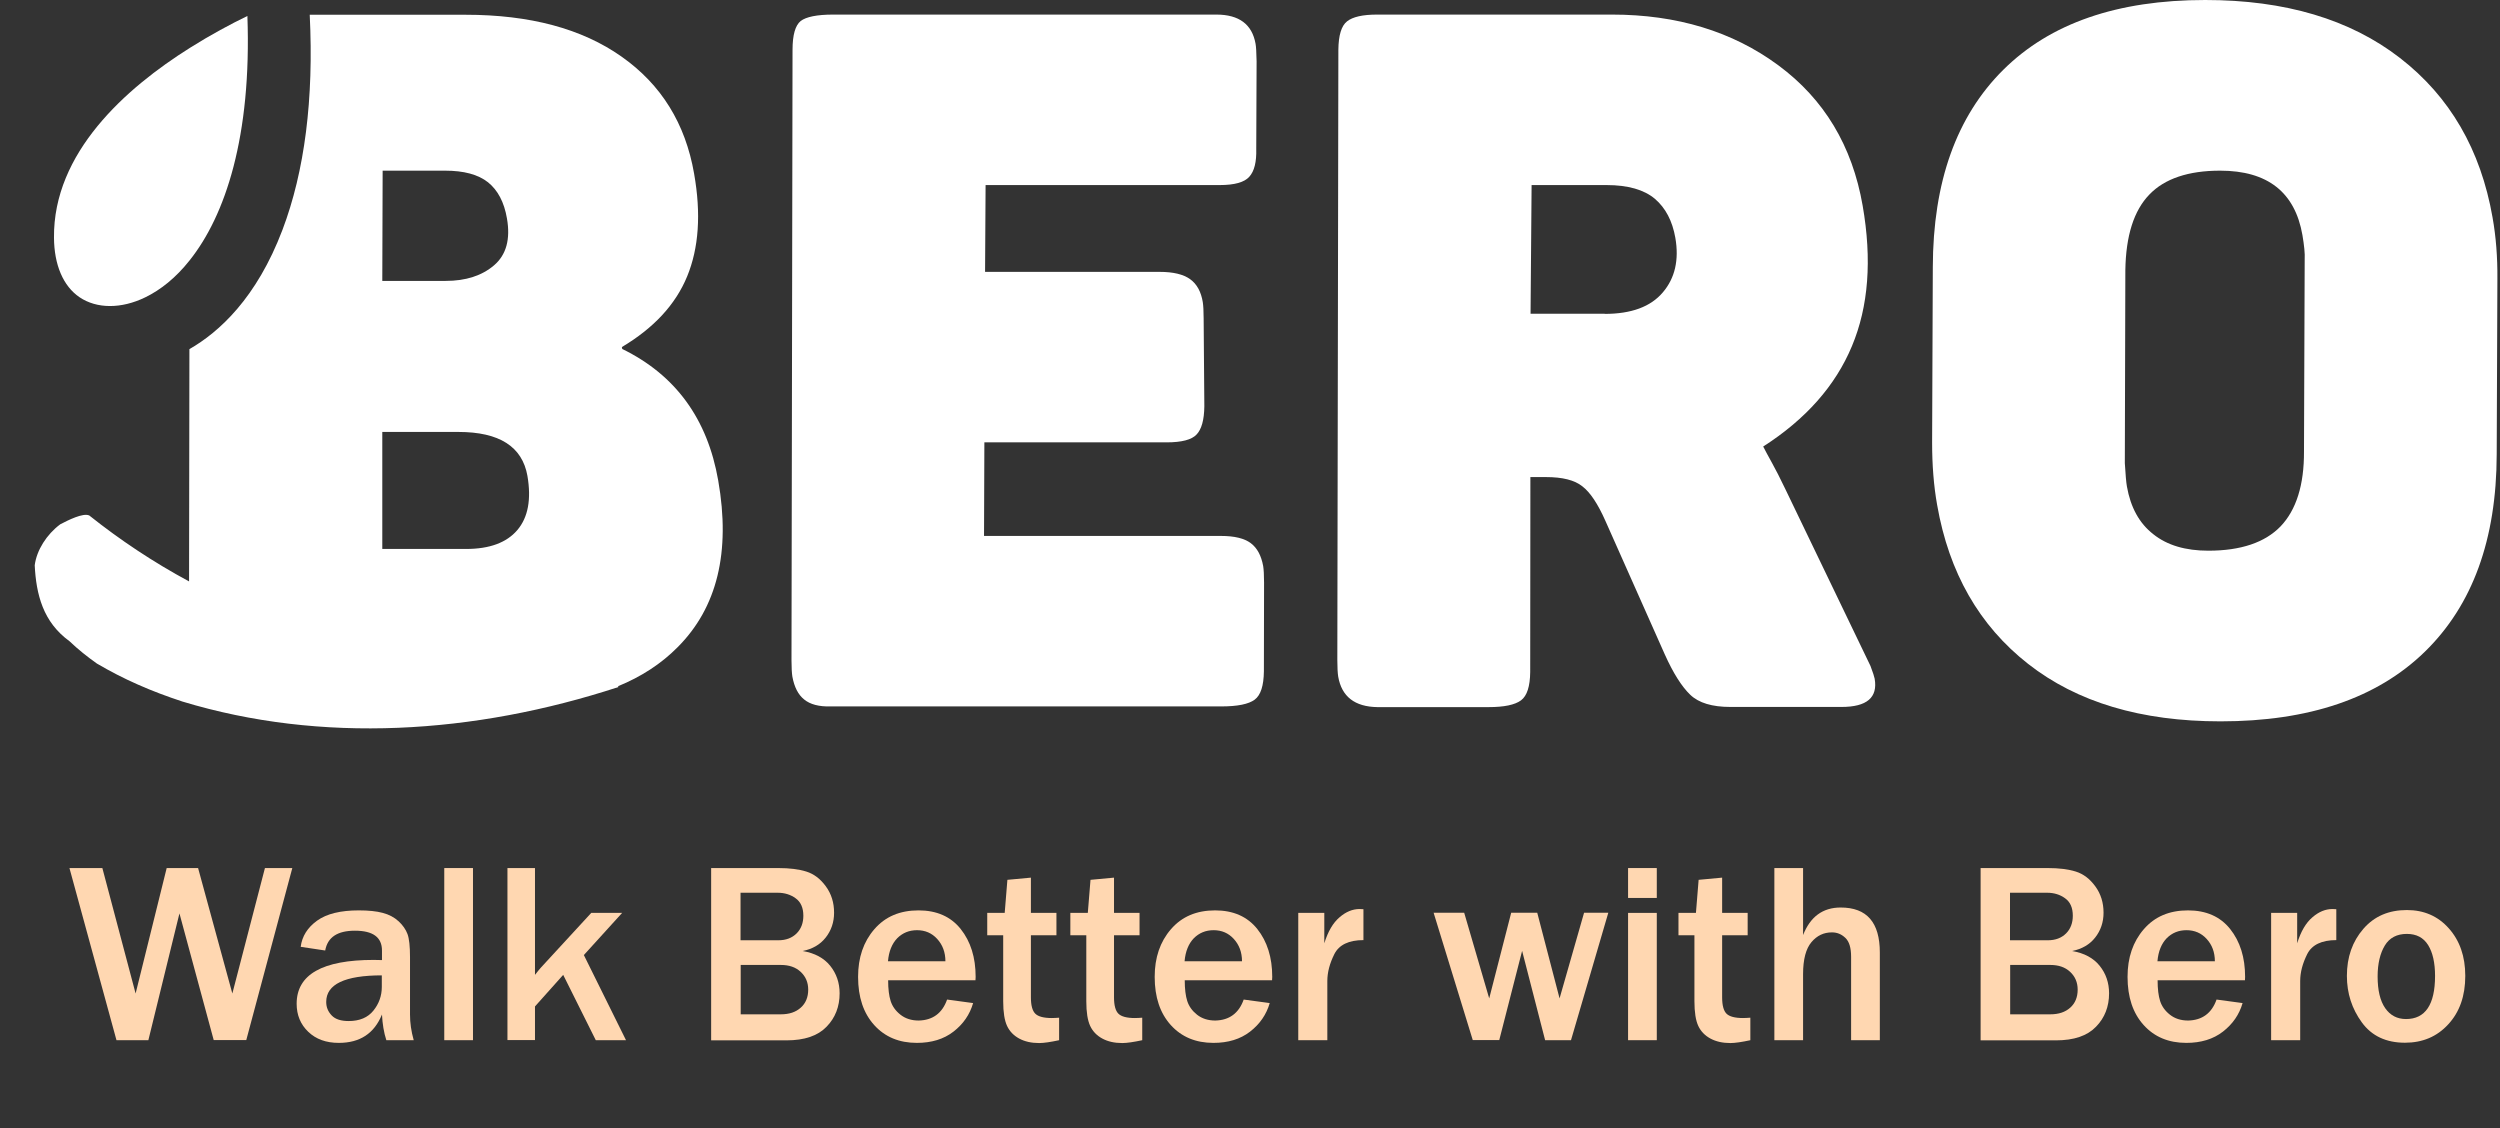 <svg width="144" height="65" viewBox="0 0 144 65" fill="none" xmlns="http://www.w3.org/2000/svg">
<rect x="0" y="0" width="144" height="65" fill="#333333" stroke="none"/>
<g clip-path="url(#clip0_7962_189051)">
<path d="M46.32 40.29C45.97 40.01 45.75 39.57 45.64 38.97C45.61 38.78 45.59 38.46 45.59 38.02L45.65 2.87C45.65 2.01 45.81 1.46 46.12 1.21C46.43 0.97 47.06 0.84 47.99 0.84H70.06C71.37 0.84 72.12 1.4 72.32 2.52C72.35 2.67 72.37 3.01 72.38 3.53L72.36 8.58C72.38 9.33 72.25 9.86 71.96 10.18C71.68 10.5 71.11 10.66 70.25 10.66H56.77L56.74 15.66H66.79C67.58 15.66 68.16 15.8 68.55 16.08C68.94 16.36 69.18 16.8 69.28 17.4C69.31 17.59 69.33 17.91 69.33 18.35L69.37 23.4C69.36 24.19 69.21 24.73 68.92 25.03C68.64 25.33 68.06 25.48 67.2 25.48H56.7L56.68 30.87H70.32C71.11 30.87 71.68 31.01 72.05 31.29C72.42 31.57 72.65 32.01 72.76 32.61C72.79 32.8 72.81 33.12 72.81 33.56L72.8 38.67C72.79 39.49 72.62 40.04 72.27 40.3C71.92 40.56 71.28 40.69 70.34 40.69H47.85C47.17 40.71 46.66 40.57 46.32 40.29Z" fill="white"/>
<path d="M77.08 38.97C77.05 38.78 77.03 38.46 77.03 38.02L77.09 2.86C77.1 2.04 77.26 1.49 77.59 1.23C77.92 0.97 78.49 0.84 79.32 0.84H92.85C96.59 0.84 99.79 1.81 102.43 3.76C105.07 5.71 106.69 8.4 107.29 11.85C107.83 14.96 107.63 17.65 106.67 19.94C105.72 22.22 104.01 24.15 101.56 25.72C101.67 25.94 101.84 26.25 102.06 26.65C102.28 27.04 102.53 27.54 102.82 28.14L107.74 38.36C107.88 38.73 107.96 38.98 107.98 39.09C108.17 40.18 107.53 40.72 106.07 40.72H99.67C98.62 40.72 97.85 40.49 97.36 40.02C96.87 39.55 96.38 38.78 95.89 37.69L92.47 30C92.04 29.03 91.6 28.36 91.14 28.01C90.69 27.65 89.99 27.48 89.05 27.48H88.15L88.14 38.71C88.13 39.53 87.96 40.08 87.61 40.34C87.26 40.6 86.64 40.73 85.74 40.73H79.34C78.04 40.71 77.28 40.13 77.08 38.97ZM92.43 18.08C93.96 18.08 95.08 17.67 95.78 16.84C96.48 16.02 96.72 14.97 96.5 13.7C96.33 12.73 95.94 11.98 95.32 11.45C94.7 10.93 93.78 10.66 92.54 10.66H88.22L88.16 18.07H92.43V18.08Z" fill="white"/>
<path d="M116.82 38.24C114 36.03 112.26 32.98 111.58 29.09C111.38 27.97 111.29 26.77 111.29 25.5L111.33 15.39C111.34 10.49 112.69 6.7 115.39 4.02C118.09 1.34 121.96 0 127.02 0C131.62 0 135.36 1.11 138.24 3.34C141.12 5.57 142.89 8.63 143.57 12.52C143.77 13.64 143.86 14.82 143.85 16.06L143.81 26.17C143.8 31.07 142.42 34.86 139.67 37.54C136.92 40.22 132.99 41.55 127.9 41.55C123.33 41.55 119.64 40.45 116.82 38.24ZM122.51 28.02C122.72 29.22 123.22 30.14 124.03 30.77C124.83 31.41 125.89 31.72 127.2 31.72C129.07 31.72 130.46 31.25 131.36 30.32C132.26 29.38 132.72 27.94 132.71 26L132.75 14.94C132.77 14.6 132.72 14.14 132.62 13.54C132.19 11.07 130.61 9.83 127.88 9.83C126.05 9.83 124.68 10.29 123.8 11.21C122.91 12.13 122.45 13.58 122.42 15.56L122.39 26.68C122.43 27.35 122.47 27.8 122.51 28.02Z" fill="white"/>
<path d="M39.58 15.92C40.25 14.29 40.39 12.32 39.98 10C39.48 7.12 38.09 4.87 35.8 3.26C33.52 1.65 30.52 0.85 26.82 0.85H17.84C18.08 5.7 17.55 9.86 16.27 13.24C14.78 17.17 12.62 19.13 10.91 20.11L10.89 33.49C8.83 32.38 6.91 31.1 5.14 29.69C4.78 29.53 3.93 29.96 3.47 30.2C2.69 30.78 2.11 31.69 2 32.56C2.04 33.39 2.16 34.21 2.46 34.96C2.76 35.71 3.24 36.38 4.01 36.94C4.5 37.41 5.03 37.83 5.58 38.22C6.33 38.66 7.12 39.07 7.94 39.43C8.77 39.8 9.63 40.12 10.51 40.41C18.49 42.83 27.29 42.3 35.63 39.57C35.62 39.56 35.6 39.54 35.59 39.53C36.94 38.98 38.09 38.23 39.03 37.28C41.31 35 42.09 31.8 41.37 27.68C40.75 24.12 38.91 21.6 35.84 20.1L35.82 19.99C37.65 18.9 38.91 17.55 39.58 15.92ZM22.04 9.83H25.63C26.72 9.83 27.54 10.05 28.11 10.5C28.67 10.95 29.04 11.64 29.2 12.58C29.41 13.78 29.16 14.68 28.46 15.28C27.76 15.88 26.83 16.18 25.67 16.18H22.02L22.04 9.83ZM22.02 24.88H26.4C28.76 24.88 30.08 25.72 30.38 27.41C30.61 28.76 30.42 29.8 29.8 30.53C29.18 31.26 28.19 31.62 26.85 31.62H22.02V24.88Z" fill="white"/>
<path d="M4.58 17.12C5.57 17.79 6.98 17.8 8.36 17.13C9.25 16.7 10.13 16 10.92 15C12.98 12.42 14.5 7.86 14.25 0.92C13.3 1.38 12.14 2 10.95 2.75C7.22 5.09 3.06 8.81 3.11 13.69C3.12 15.26 3.64 16.48 4.58 17.12Z" fill="white"/>
<path d="M16.837 50L14.186 59.906H12.309L10.336 52.612L8.546 59.915H6.709L4 50H5.896L7.811 57.226L9.601 50H11.41L13.383 57.226L15.26 50H16.837Z" fill="#FFD7B1"/>
<path d="M23.83 59.915H22.253C22.108 59.47 22.03 58.977 22.002 58.435C21.556 59.528 20.734 60.07 19.515 60.07C18.78 60.07 18.2 59.857 17.755 59.431C17.31 59.006 17.087 58.464 17.087 57.816C17.087 56.133 18.567 55.291 21.527 55.291C21.643 55.291 21.798 55.291 22.002 55.301V54.749C22.002 53.985 21.479 53.608 20.444 53.608C19.438 53.608 18.867 53.985 18.732 54.749L17.32 54.537C17.397 53.927 17.716 53.424 18.267 53.028C18.819 52.631 19.622 52.438 20.666 52.438C21.228 52.438 21.692 52.486 22.05 52.583C22.408 52.679 22.708 52.834 22.959 53.066C23.201 53.289 23.375 53.54 23.472 53.801C23.569 54.063 23.617 54.508 23.617 55.136V58.445C23.617 58.909 23.685 59.402 23.83 59.915ZM22.002 56.181C19.864 56.181 18.79 56.694 18.79 57.709C18.79 58.019 18.896 58.27 19.109 58.493C19.322 58.715 19.651 58.812 20.086 58.812C20.715 58.812 21.189 58.609 21.508 58.212C21.827 57.816 21.992 57.361 21.992 56.849V56.181H22.002Z" fill="#FFD7B1"/>
<path d="M27.244 59.915H25.59V50H27.244V59.915Z" fill="#FFD7B1"/>
<path d="M36.058 59.915H34.317L32.44 56.152L30.815 57.971V59.906H29.229V50H30.815V56.152C30.96 55.968 31.066 55.833 31.154 55.736L34.056 52.583H35.835L33.63 55.011L36.058 59.915Z" fill="#FFD7B1"/>
<path d="M40.962 59.915V50H44.822C45.479 50 46.021 50.068 46.447 50.203C46.882 50.339 47.25 50.619 47.569 51.054C47.888 51.49 48.043 51.993 48.043 52.573C48.043 53.124 47.878 53.599 47.559 54.005C47.24 54.411 46.795 54.663 46.234 54.779C46.93 54.895 47.462 55.185 47.82 55.63C48.178 56.075 48.362 56.607 48.362 57.216C48.362 57.98 48.111 58.629 47.608 59.141C47.105 59.664 46.34 59.925 45.296 59.925H40.962V59.915ZM42.655 54.16H44.831C45.276 54.16 45.624 54.024 45.886 53.763C46.147 53.502 46.273 53.154 46.273 52.747C46.273 52.293 46.127 51.954 45.828 51.741C45.537 51.528 45.189 51.422 44.793 51.422H42.655V54.16ZM42.655 58.425H44.967C45.46 58.425 45.837 58.3 46.127 58.038C46.408 57.787 46.553 57.439 46.553 57.004C46.553 56.587 46.408 56.249 46.118 55.978C45.828 55.707 45.45 55.581 44.976 55.581H42.664V58.425H42.655Z" fill="#FFD7B1"/>
<path d="M54.553 57.574L56.052 57.777C55.858 58.445 55.481 58.986 54.92 59.422C54.359 59.857 53.653 60.07 52.811 60.07C51.796 60.07 50.974 59.731 50.354 59.044C49.735 58.358 49.426 57.439 49.426 56.268C49.426 55.156 49.735 54.246 50.364 53.521C50.993 52.795 51.834 52.438 52.908 52.438C53.953 52.438 54.766 52.795 55.336 53.511C55.907 54.227 56.197 55.146 56.197 56.268L56.187 56.462H51.157C51.157 56.965 51.206 57.361 51.302 57.661C51.399 57.961 51.583 58.222 51.864 58.445C52.144 58.667 52.492 58.783 52.918 58.783C53.721 58.764 54.272 58.367 54.553 57.574ZM54.456 55.378C54.456 54.846 54.291 54.42 53.982 54.082C53.672 53.743 53.285 53.579 52.821 53.579C52.367 53.579 51.989 53.734 51.68 54.043C51.38 54.353 51.196 54.798 51.148 55.368H54.456V55.378Z" fill="#FFD7B1"/>
<path d="M61.005 58.619V59.916C60.512 60.022 60.125 60.08 59.854 60.08C59.409 60.08 59.022 59.993 58.703 59.819C58.384 59.645 58.152 59.403 58.007 59.093C57.862 58.784 57.784 58.31 57.784 57.671V53.87H56.865V52.583H57.871L58.026 50.678L59.38 50.552V52.583H60.851V53.87H59.38V57.449C59.38 57.913 59.467 58.223 59.632 58.387C59.796 58.552 60.115 58.639 60.58 58.639C60.725 58.639 60.86 58.629 61.005 58.619Z" fill="#FFD7B1"/>
<path d="M65.793 58.619V59.916C65.299 60.022 64.912 60.08 64.641 60.08C64.196 60.08 63.809 59.993 63.49 59.819C63.171 59.645 62.939 59.403 62.794 59.093C62.649 58.784 62.571 58.31 62.571 57.671V53.87H61.652V52.583H62.658L62.813 50.678L64.167 50.552V52.583H65.638V53.87H64.167V57.449C64.167 57.913 64.254 58.223 64.419 58.387C64.583 58.552 64.903 58.639 65.367 58.639C65.512 58.639 65.647 58.629 65.793 58.619Z" fill="#FFD7B1"/>
<path d="M71.637 57.574L73.136 57.777C72.942 58.445 72.565 58.986 72.004 59.422C71.443 59.857 70.737 60.07 69.895 60.07C68.88 60.07 68.058 59.731 67.438 59.044C66.819 58.358 66.51 57.439 66.51 56.268C66.51 55.156 66.819 54.246 67.448 53.521C68.077 52.795 68.918 52.438 69.992 52.438C71.037 52.438 71.849 52.795 72.42 53.511C72.991 54.227 73.281 55.146 73.281 56.268L73.271 56.462H68.241C68.241 56.965 68.29 57.361 68.386 57.661C68.483 57.961 68.667 58.222 68.947 58.445C69.228 58.667 69.576 58.783 70.002 58.783C70.805 58.764 71.356 58.367 71.637 57.574ZM71.54 55.378C71.54 54.846 71.375 54.42 71.066 54.082C70.756 53.743 70.369 53.579 69.905 53.579C69.451 53.579 69.073 53.734 68.764 54.043C68.464 54.353 68.28 54.798 68.232 55.368H71.54V55.378Z" fill="#FFD7B1"/>
<path d="M76.434 59.915H74.78V52.583H76.28V54.334C76.493 53.647 76.783 53.154 77.16 52.834C77.528 52.515 77.914 52.36 78.311 52.36C78.359 52.36 78.437 52.36 78.534 52.37V54.15C77.692 54.15 77.131 54.421 76.86 54.953C76.589 55.495 76.454 56.007 76.454 56.51V59.915H76.434Z" fill="#FFD7B1"/>
<path d="M92.636 52.583L90.489 59.915H88.999L87.674 54.769L86.358 59.906H84.83L82.576 52.573H84.337L85.778 57.507L87.045 52.573H88.545L89.831 57.507L91.243 52.573H92.636V52.583Z" fill="#FFD7B1"/>
<path d="M95.431 51.722H93.777V50H95.431V51.722ZM95.431 59.915H93.777V52.583H95.431V59.915Z" fill="#FFD7B1"/>
<path d="M100.82 58.619V59.916C100.327 60.022 99.94 60.08 99.669 60.08C99.224 60.08 98.837 59.993 98.518 59.819C98.198 59.645 97.966 59.403 97.821 59.093C97.676 58.784 97.599 58.31 97.599 57.671V53.87H96.68V52.583H97.686L97.841 50.678L99.195 50.552V52.583H100.665V53.87H99.195V57.449C99.195 57.913 99.282 58.223 99.446 58.387C99.611 58.552 99.93 58.639 100.394 58.639C100.53 58.639 100.675 58.629 100.82 58.619Z" fill="#FFD7B1"/>
<path d="M108.278 59.915H106.624V55.117C106.624 54.595 106.517 54.237 106.295 54.024C106.072 53.811 105.821 53.705 105.521 53.705C105.047 53.705 104.66 53.889 104.341 54.266C104.022 54.643 103.857 55.253 103.857 56.114V59.915H102.203V50H103.857V53.86C104.273 52.805 104.989 52.273 106.024 52.273C107.533 52.273 108.278 53.134 108.278 54.866V59.915Z" fill="#FFD7B1"/>
<path d="M114.083 59.915V50H117.943C118.6 50 119.142 50.068 119.568 50.203C120.003 50.339 120.371 50.619 120.69 51.054C121.009 51.49 121.164 51.993 121.164 52.573C121.164 53.124 120.999 53.599 120.68 54.005C120.361 54.411 119.916 54.663 119.355 54.779C120.051 54.895 120.583 55.185 120.941 55.63C121.299 56.075 121.483 56.607 121.483 57.216C121.483 57.98 121.232 58.629 120.729 59.141C120.226 59.664 119.461 59.925 118.417 59.925H114.083V59.915ZM115.776 54.16H117.952C118.397 54.16 118.746 54.024 119.007 53.763C119.268 53.502 119.394 53.154 119.394 52.747C119.394 52.293 119.249 51.954 118.949 51.741C118.658 51.528 118.31 51.422 117.914 51.422H115.776V54.16ZM115.776 58.425H118.088C118.581 58.425 118.958 58.3 119.249 58.038C119.529 57.787 119.674 57.439 119.674 57.004C119.674 56.587 119.529 56.249 119.239 55.978C118.949 55.707 118.571 55.581 118.097 55.581H115.786V58.425H115.776Z" fill="#FFD7B1"/>
<path d="M127.674 57.574L129.173 57.777C128.98 58.445 128.602 58.986 128.041 59.422C127.48 59.857 126.774 60.07 125.933 60.07C124.917 60.07 124.095 59.731 123.476 59.044C122.856 58.358 122.547 57.439 122.547 56.268C122.547 55.156 122.856 54.246 123.485 53.521C124.114 52.795 124.956 52.438 126.029 52.438C127.074 52.438 127.887 52.795 128.457 53.511C129.028 54.227 129.318 55.146 129.318 56.268L129.309 56.462H124.278C124.278 56.965 124.327 57.361 124.423 57.661C124.52 57.961 124.704 58.222 124.985 58.445C125.265 58.667 125.613 58.783 126.039 58.783C126.842 58.764 127.393 58.367 127.674 57.574ZM127.577 55.378C127.577 54.846 127.413 54.42 127.103 54.082C126.793 53.743 126.407 53.579 125.942 53.579C125.488 53.579 125.11 53.734 124.801 54.043C124.501 54.353 124.317 54.798 124.269 55.368H127.577V55.378Z" fill="#FFD7B1"/>
<path d="M132.472 59.915H130.817V52.583H132.317V54.334C132.53 53.647 132.82 53.154 133.197 52.834C133.565 52.515 133.952 52.36 134.348 52.36C134.397 52.36 134.474 52.36 134.571 52.37V54.15C133.729 54.15 133.168 54.421 132.897 54.953C132.626 55.495 132.491 56.007 132.491 56.51V59.915H132.472Z" fill="#FFD7B1"/>
<path d="M138.528 60.061C137.444 60.061 136.612 59.674 136.042 58.89C135.471 58.107 135.181 57.217 135.181 56.211C135.181 55.127 135.5 54.228 136.129 53.502C136.757 52.777 137.589 52.419 138.634 52.419C139.621 52.419 140.424 52.767 141.052 53.473C141.681 54.179 142 55.089 142 56.211C142 57.372 141.671 58.3 141.014 59.007C140.366 59.713 139.534 60.061 138.528 60.061ZM138.586 58.697C139.698 58.697 140.259 57.865 140.259 56.211C140.259 55.456 140.124 54.866 139.863 54.441C139.592 54.005 139.185 53.793 138.634 53.793C138.063 53.793 137.638 54.015 137.367 54.46C137.096 54.905 136.951 55.505 136.951 56.24C136.951 57.043 137.096 57.652 137.386 58.068C137.676 58.484 138.073 58.697 138.586 58.697Z" fill="#FFD7B1"/>
</g>
<defs>
<clipPath id="clip0_7962_189051">
<rect width="143.96" height="64.38" fill="white"/>
</clipPath>
</defs>
</svg>
